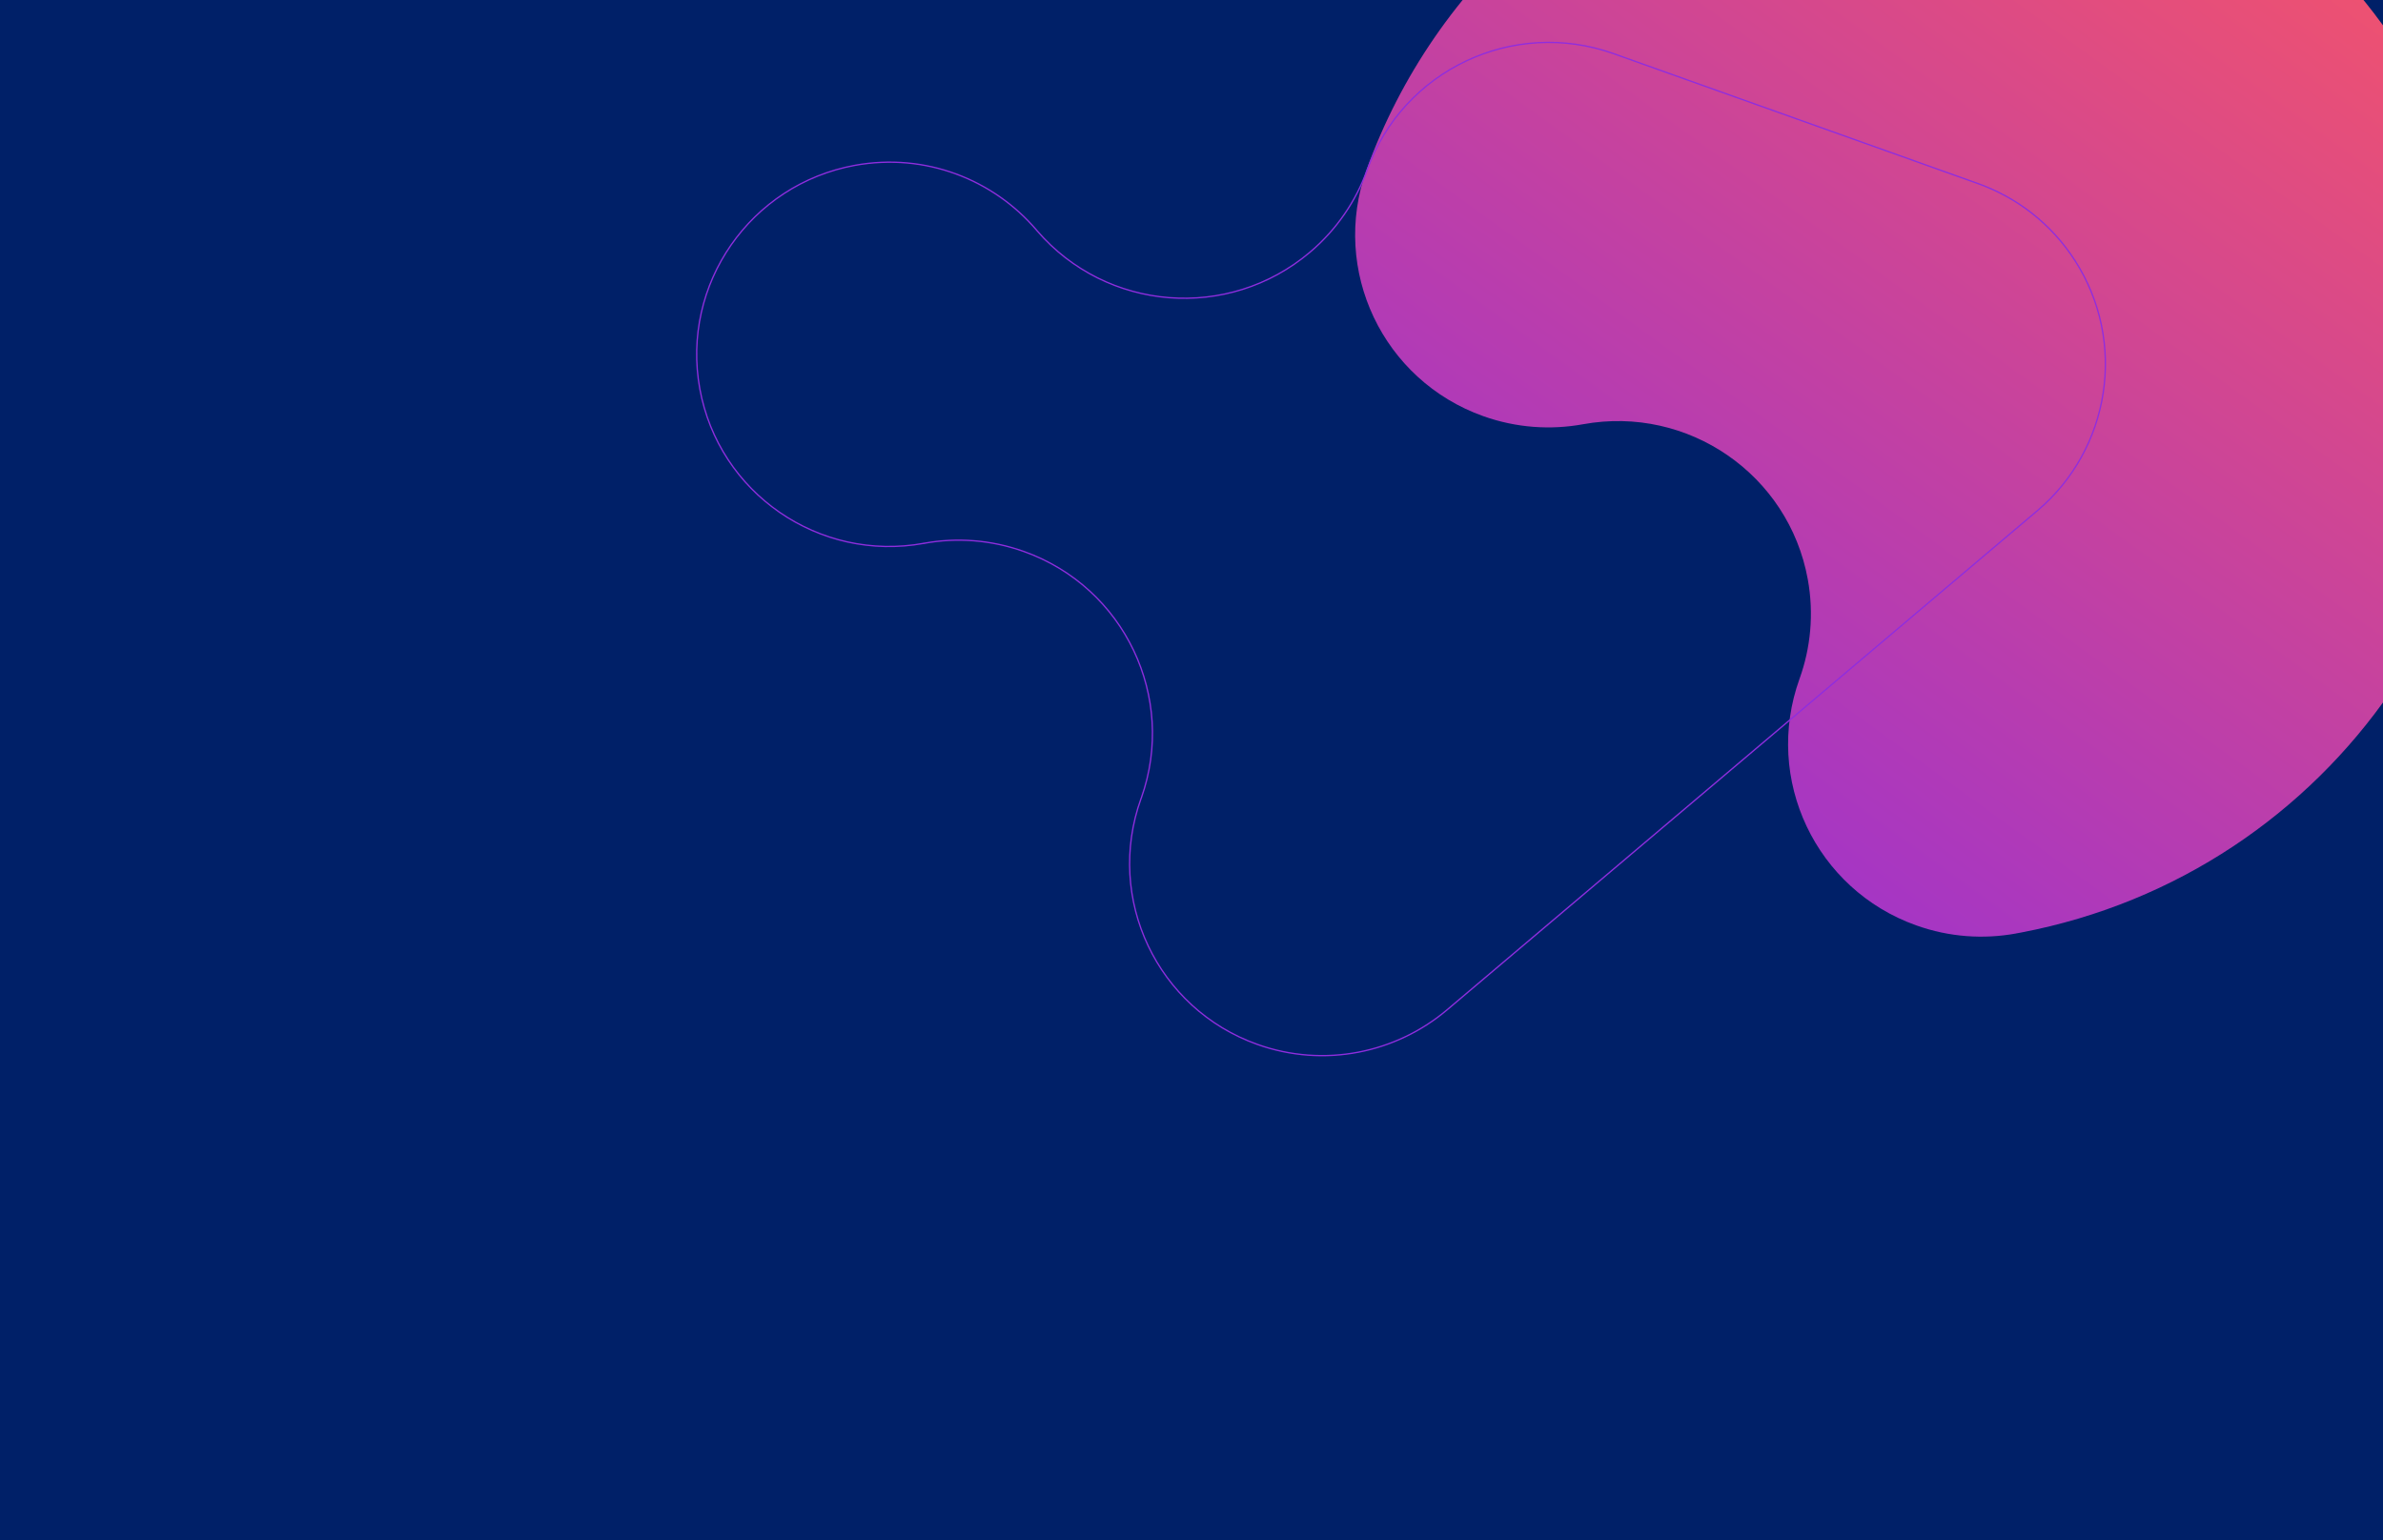 <svg width="1728" height="1117" viewBox="0 0 1728 1117" fill="none" xmlns="http://www.w3.org/2000/svg">
<g clip-path="url(#clip0_597_4764)">
<rect width="1728" height="1117" fill="#002068"/>
<g clip-path="url(#clip1_597_4764)">
<path d="M1461.87 677.063C1461.87 677.071 1461.87 677.079 1461.86 677.08C1438.4 681.34 1413.57 679.783 1389.53 671.187C1316.63 645.206 1278.74 565.166 1304.87 492.441C1312.95 470.042 1315.46 445.308 1310.9 420.23C1297.1 344.252 1224.18 293.849 1147.98 307.698C1124.53 311.989 1099.65 310.411 1075.59 301.846C1002.75 275.884 964.857 195.992 990.849 123.322C1040 -13.067 1158.63 -120.455 1311.88 -148.304C1540.49 -189.85 1759.4 -38.758 1800.82 189.176C1842.02 415.877 1692.11 633.164 1465.57 676.375L1461.88 677.046C1461.87 677.048 1461.87 677.055 1461.87 677.063Z" fill="url(#paint0_linear_597_4764)"/>
<path d="M751.566 166.818L751.968 167.282L751.973 167.309L752.058 167.408C802.385 225.937 890.762 232.989 949.848 182.977C969.399 166.443 983.301 145.705 991.374 123.234C1017.41 50.758 1097.44 13.023 1170.1 38.914L1434.13 133.074L1434.29 132.622L1434.13 133.074C1462.1 143.039 1487.13 161.887 1504.46 188.714C1542.88 248.205 1530.08 325.946 1477.25 370.511L1477.24 370.512L1049.23 732.518C1049.23 732.518 1049.23 732.518 1049.23 732.518C1012.38 763.616 960.388 774.863 911.72 757.507L911.559 757.96L911.72 757.507C839.068 731.616 801.312 651.851 827.352 579.376L827.357 579.363L827.361 579.349C827.422 579.141 827.513 578.947 827.622 578.716L827.633 578.693L827.641 578.67C853.386 505.87 815.39 425.997 742.461 400.006C718.503 391.467 693.734 389.789 670.336 394.011L670.335 394.011L670.334 394.011L670.333 394.012L670.333 394.012L670.332 394.012L670.331 394.012L670.33 394.012L670.329 394.012L670.328 394.012L670.328 394.013L670.327 394.013L670.326 394.013L670.325 394.013L670.324 394.013L670.323 394.013L670.322 394.014L670.322 394.014L670.321 394.014L670.32 394.014L670.319 394.014L670.318 394.014L670.317 394.014L670.316 394.015L670.316 394.015L670.315 394.015L670.314 394.015L670.313 394.015L670.312 394.015L670.311 394.016L670.31 394.016L670.31 394.016L670.309 394.016L670.308 394.016L670.307 394.016L670.306 394.017L670.305 394.017L670.304 394.017L670.304 394.017L670.303 394.017L670.302 394.017L670.301 394.017L670.3 394.018L670.299 394.018L670.298 394.018L670.297 394.018L670.297 394.018L670.296 394.018L670.295 394.019L670.294 394.019L670.293 394.019L670.292 394.019L670.291 394.019L670.291 394.019L670.29 394.02L670.289 394.02L670.288 394.02L670.287 394.02L670.286 394.02L670.285 394.02L670.284 394.02L670.284 394.021L670.283 394.021L670.282 394.021L670.281 394.021L670.28 394.021L670.279 394.021L670.278 394.022L670.277 394.022L670.276 394.022L670.276 394.022L670.275 394.022L670.274 394.022L670.273 394.023L670.272 394.023L670.271 394.023L670.27 394.023L670.269 394.023L670.269 394.023L670.268 394.024L670.267 394.024L670.266 394.024L670.265 394.024L670.264 394.024L670.263 394.024L670.262 394.024L670.261 394.025L670.261 394.025L670.26 394.025L670.259 394.025L670.258 394.025L670.257 394.025L670.256 394.026L670.255 394.026L670.254 394.026L670.253 394.026L670.253 394.026L670.252 394.026L670.251 394.027L670.25 394.027L670.249 394.027L670.248 394.027L670.247 394.027L670.246 394.027L670.245 394.028L670.244 394.028L670.244 394.028L670.243 394.028L670.242 394.028L670.241 394.028L670.24 394.029L670.239 394.029L670.238 394.029L670.237 394.029L670.236 394.029L670.235 394.029L670.235 394.03L670.234 394.03L670.233 394.03L670.232 394.03L670.231 394.03L670.23 394.03L670.229 394.031L670.228 394.031L670.227 394.031L670.226 394.031L670.226 394.031L670.225 394.031L670.224 394.031L670.223 394.032L670.222 394.032L670.221 394.032L670.22 394.032L670.219 394.032L670.218 394.032L670.217 394.033L670.216 394.033L670.216 394.033L670.215 394.033L670.214 394.033L670.213 394.033L670.212 394.034L670.211 394.034L670.21 394.034L670.209 394.034L670.208 394.034L670.207 394.034L670.206 394.035L670.206 394.035L670.205 394.035L670.204 394.035L670.203 394.035L670.202 394.035L670.201 394.036L670.2 394.036L670.199 394.036L670.198 394.036L670.197 394.036L670.196 394.036L670.196 394.037L670.195 394.037L670.194 394.037L670.193 394.037L670.192 394.037L670.191 394.037L670.19 394.038L670.189 394.038L670.188 394.038L670.187 394.038L670.186 394.038L670.185 394.038L670.185 394.039L670.184 394.039L670.183 394.039L670.182 394.039L670.181 394.039L670.18 394.039L670.179 394.04L670.178 394.04L670.177 394.04L670.176 394.04L670.175 394.04L670.174 394.04L670.174 394.041L670.173 394.041L670.172 394.041L670.171 394.041L670.17 394.041L670.169 394.041L670.168 394.042L670.167 394.042L670.166 394.042L670.165 394.042L670.164 394.042L670.163 394.042L670.162 394.043L670.162 394.043L670.161 394.043L670.16 394.043L670.159 394.043L670.158 394.043L670.157 394.044L670.156 394.044L670.155 394.044L670.154 394.044L670.153 394.044L670.152 394.044L670.151 394.045L670.151 394.045L670.15 394.045L670.149 394.045L670.148 394.045L670.147 394.045L670.146 394.046L670.145 394.046L670.144 394.046L670.143 394.046L670.142 394.046L670.141 394.046L670.14 394.047L670.139 394.047L670.138 394.047L670.138 394.047L670.137 394.047L670.136 394.047L670.135 394.048L670.134 394.048L670.133 394.048L670.132 394.048L670.131 394.048L670.13 394.048L670.129 394.049L670.128 394.049L670.127 394.049L670.126 394.049L670.126 394.049L670.125 394.05L670.124 394.05L670.123 394.05L670.122 394.05L670.121 394.05L670.12 394.05L670.119 394.051L670.118 394.051L670.117 394.051L670.116 394.051L670.115 394.051L670.114 394.051L670.114 394.052L670.113 394.052L670.112 394.052L670.111 394.052L670.11 394.052L670.109 394.052L670.108 394.053L670.107 394.053L670.106 394.053L670.105 394.053L670.104 394.053L670.103 394.053L670.102 394.054L670.101 394.054L670.101 394.054L670.1 394.054L670.099 394.054L670.098 394.054L670.097 394.055L670.096 394.055L670.095 394.055L670.094 394.055L670.093 394.055L670.092 394.055L670.091 394.056L670.09 394.056L670.089 394.056L670.088 394.056L670.088 394.056L670.087 394.056L670.086 394.057L670.085 394.057L670.084 394.057L670.083 394.057L670.082 394.057L670.081 394.057L670.08 394.058L670.079 394.058L670.078 394.058L670.077 394.058L670.076 394.058L670.076 394.058L670.075 394.059L670.074 394.059L670.073 394.059L670.072 394.059L670.071 394.059L670.07 394.059L670.069 394.06L670.068 394.06L670.067 394.06L670.066 394.06L670.065 394.06L670.064 394.06L670.064 394.061L670.063 394.061L670.062 394.061L670.061 394.061L670.06 394.061L670.059 394.061L670.058 394.062L670.057 394.062L670.056 394.062L670.055 394.062L670.054 394.062L670.053 394.062L670.052 394.063L670.052 394.063L670.051 394.063L670.05 394.063L670.049 394.063L670.048 394.063L670.047 394.064L670.046 394.064L670.045 394.064L670.044 394.064L670.043 394.064L670.042 394.064L670.041 394.065L670.04 394.065L670.04 394.065L670.039 394.065L670.038 394.065L670.037 394.065L670.036 394.066L670.035 394.066L670.034 394.066L670.033 394.066L670.032 394.066L670.031 394.066L670.03 394.067L670.029 394.067L670.029 394.067L670.028 394.067L670.027 394.067L670.026 394.067L670.025 394.068L670.024 394.068L670.023 394.068L670.022 394.068L670.021 394.068L670.02 394.068L670.019 394.069L670.018 394.069L670.018 394.069L670.017 394.069L670.016 394.069L670.015 394.069L670.014 394.07L670.013 394.07L670.012 394.07L670.011 394.07L670.01 394.07L670.009 394.07L670.008 394.071L670.007 394.071L670.007 394.071L670.006 394.071L670.005 394.071L670.004 394.071L670.003 394.072L670.002 394.072L670.001 394.072L670 394.072L669.999 394.072L669.998 394.072L669.997 394.073L669.997 394.073L669.996 394.073L669.995 394.073L669.994 394.073L669.993 394.073L669.992 394.074L669.991 394.074L669.99 394.074L669.989 394.074L669.988 394.074L669.987 394.074L669.987 394.075L669.986 394.075L669.985 394.075L669.984 394.075L669.983 394.075L669.982 394.075L669.981 394.076L669.98 394.076L669.979 394.076L669.978 394.076L669.978 394.076L669.977 394.076L669.976 394.077L669.975 394.077L669.974 394.077L669.973 394.077L669.972 394.077L669.971 394.077L669.97 394.078L669.969 394.078L669.969 394.078L669.968 394.078L669.967 394.078L669.966 394.078L669.965 394.079L669.964 394.079L669.963 394.079L669.962 394.079L669.961 394.079L669.96 394.079L669.96 394.079L669.959 394.08L669.958 394.08L669.957 394.08L669.956 394.08L669.955 394.08L669.954 394.08L669.953 394.081L669.952 394.081L669.952 394.081L669.951 394.081L669.95 394.081L669.949 394.081L669.948 394.082L669.947 394.082L669.946 394.082L669.945 394.082L669.944 394.082L669.944 394.082L669.943 394.083L669.942 394.083L669.941 394.083L669.94 394.083L669.939 394.083L669.938 394.083L669.937 394.084L669.937 394.084L669.936 394.084L669.935 394.084L669.934 394.084L669.933 394.084L669.932 394.084L669.931 394.085L669.93 394.085L669.929 394.085L669.929 394.085L669.928 394.085L669.927 394.085L669.926 394.086L669.925 394.086L669.924 394.086L669.923 394.086L669.922 394.086L669.922 394.086L669.921 394.087L669.92 394.087L669.919 394.087L669.918 394.087L669.917 394.087L669.916 394.087L669.915 394.088L669.915 394.088L669.914 394.088L669.913 394.088L669.912 394.088L669.911 394.088L669.91 394.088L669.909 394.089L669.909 394.089L669.908 394.089L669.907 394.089L669.906 394.089L669.905 394.089L669.904 394.09L669.903 394.09L669.902 394.09L669.902 394.09L669.901 394.09L669.9 394.09L669.899 394.09L669.898 394.091L669.897 394.091L669.896 394.091L669.896 394.091L669.895 394.091L669.894 394.091L669.893 394.092L669.892 394.092L669.891 394.092L669.89 394.092L669.89 394.092L669.889 394.092L669.888 394.093L669.887 394.093L669.886 394.093L669.885 394.093L669.885 394.093L669.884 394.093L669.883 394.093L669.882 394.094L669.881 394.094L669.88 394.094L669.879 394.094L669.879 394.094L669.878 394.094L669.877 394.095L669.876 394.095L669.875 394.095C593.929 407.896 521.212 357.704 507.453 281.988C493.693 206.272 544.1 133.704 620.046 119.903C670.924 110.657 720.342 130.177 751.563 166.815L751.566 166.818Z" stroke="#8F2DDE" stroke-width="0.96"/>
</g>
</g>
<defs>
<linearGradient id="paint0_linear_597_4764" x1="1725.82" y1="-223.529" x2="1044.78" y2="716.498" gradientUnits="userSpaceOnUse">
<stop stop-color="#FF585D"/>
<stop offset="1" stop-color="#8F2DDE"/>
</linearGradient>
<clipPath id="clip0_597_4764">
<rect width="1728" height="1117" fill="white"/>
</clipPath>
<clipPath id="clip1_597_4764">
<rect width="1289.6" height="838.9" fill="white" transform="translate(457 7.052) rotate(-10.3)"/>
</clipPath>
</defs>
</svg>
